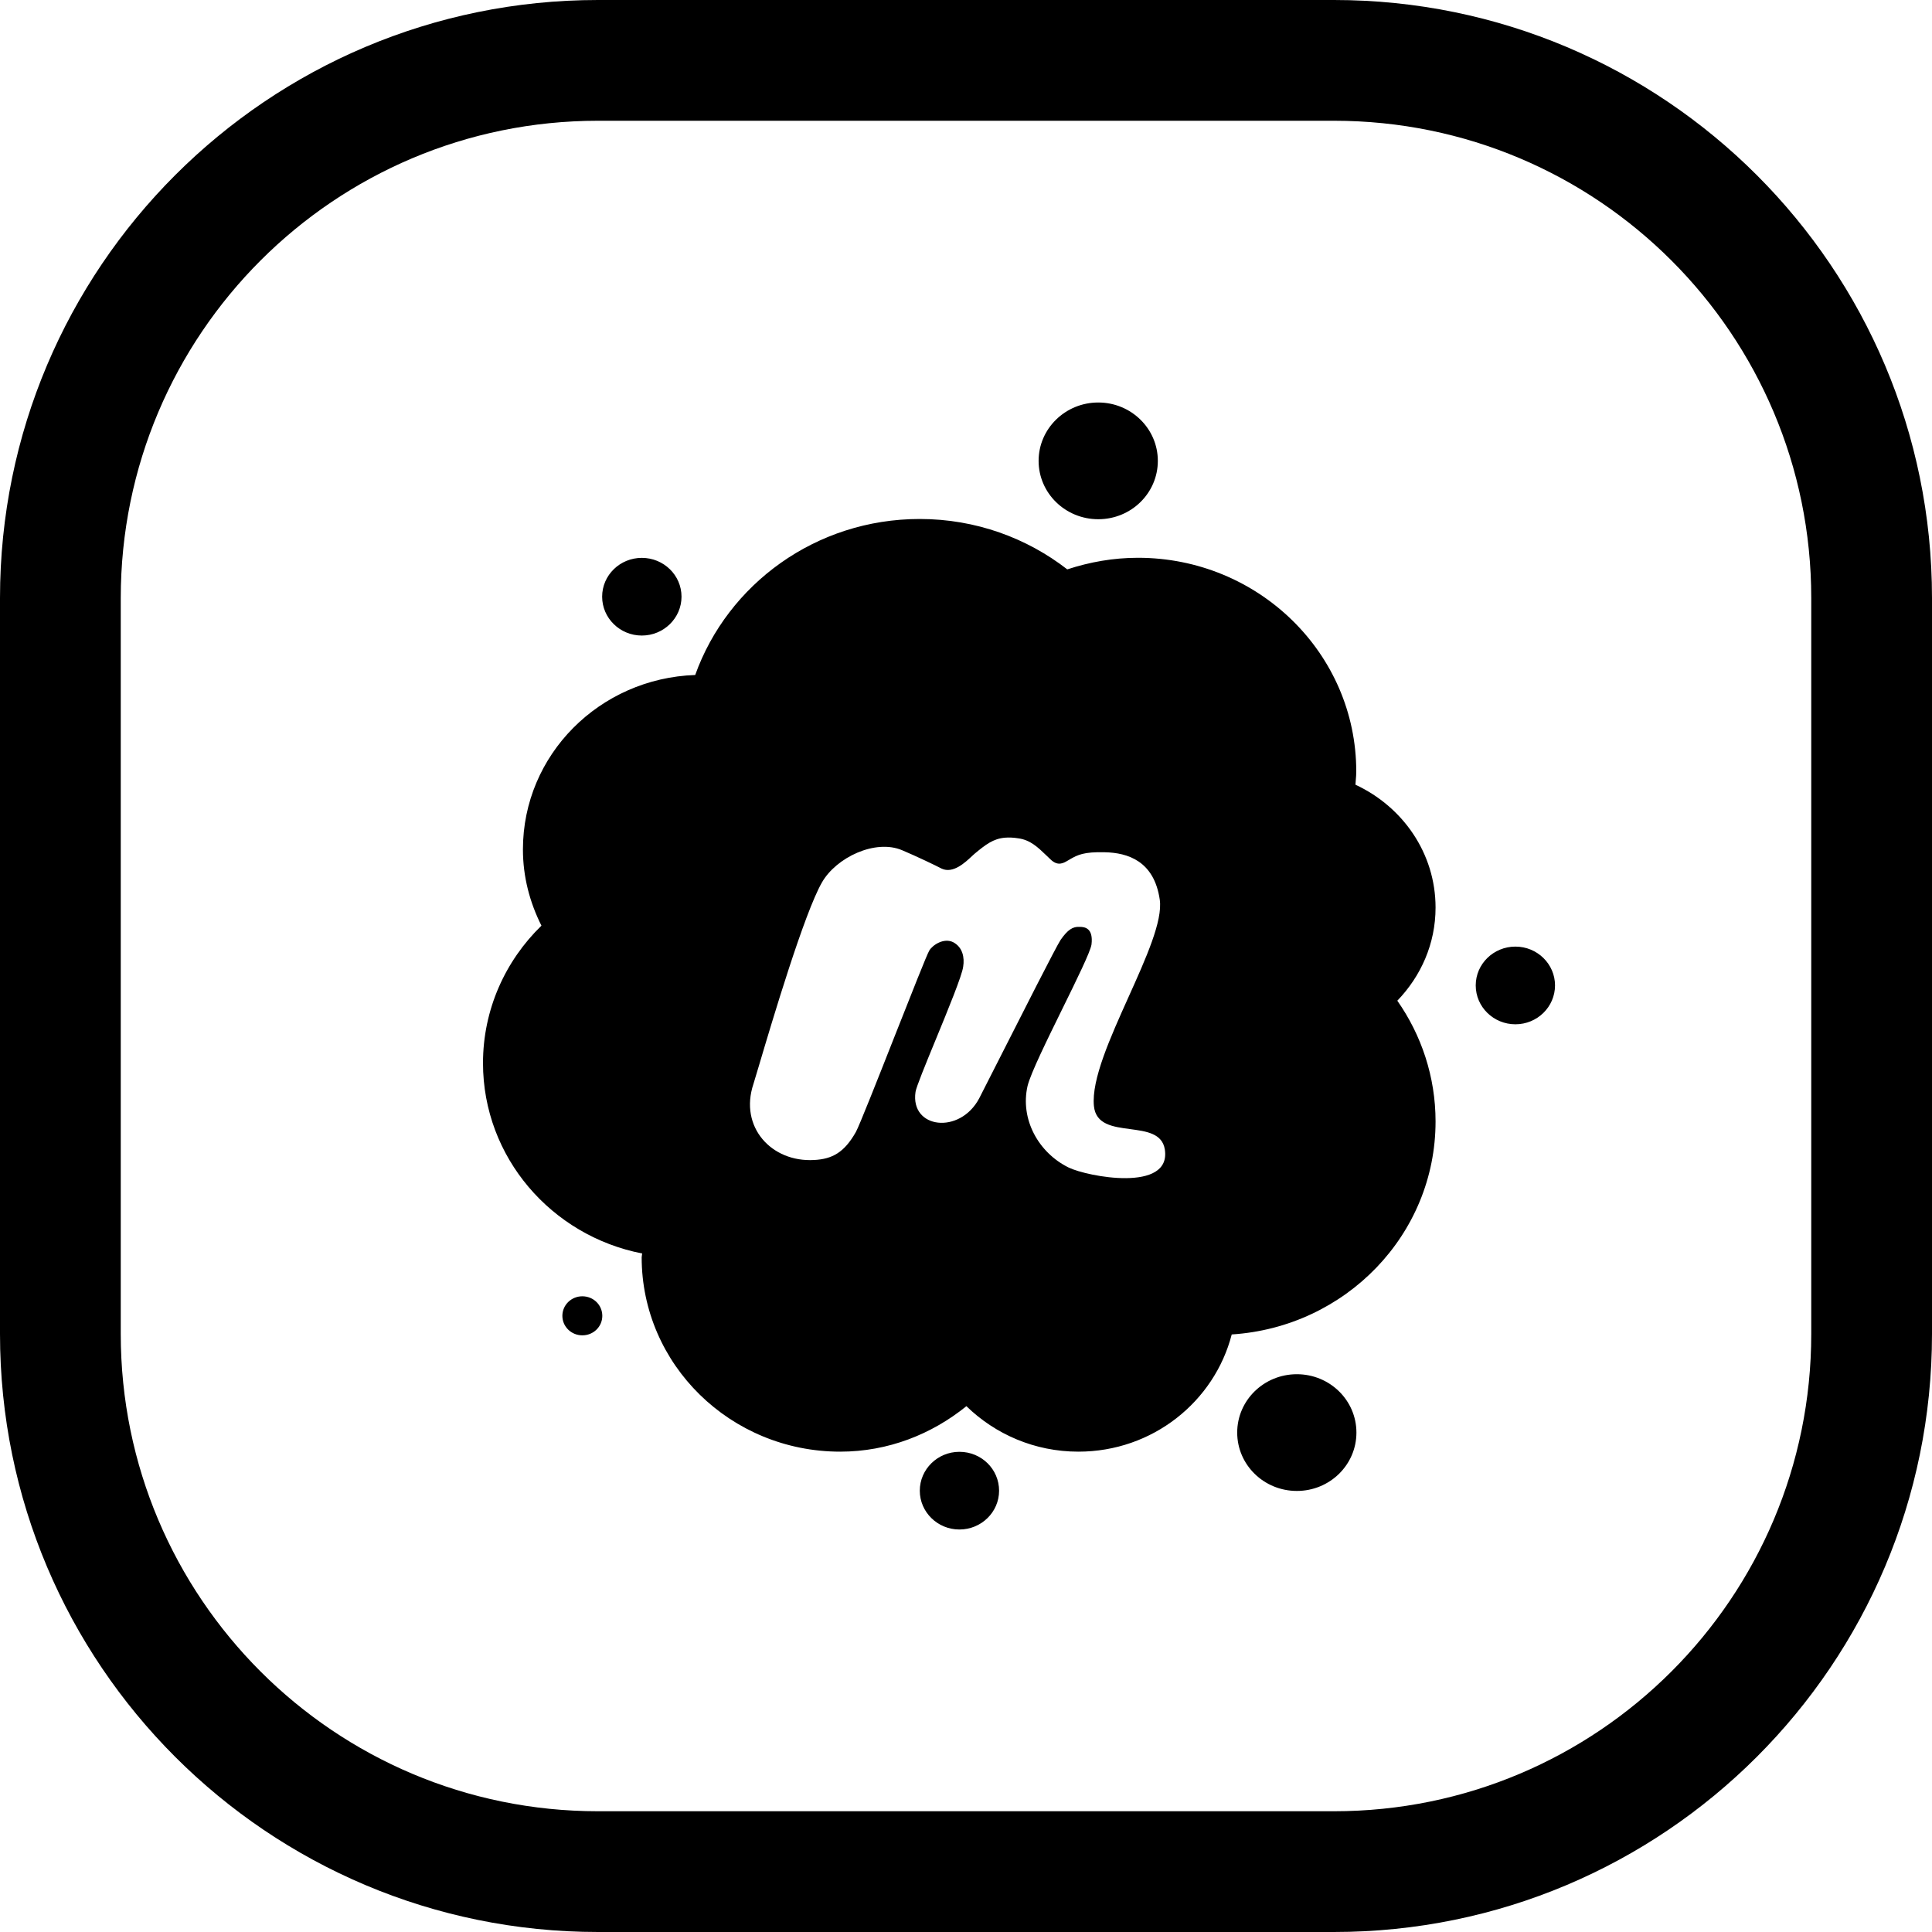 <svg width="24" height="24" viewBox="0 0 24 24" fill="none" xmlns="http://www.w3.org/2000/svg">
<path d="M16.571 22.5H7.429C4.154 22.5 1.5 19.846 1.5 16.571V7.429C1.5 4.154 4.154 1.5 7.429 1.5H16.571C19.846 1.5 22.5 4.154 22.5 7.429V16.571C22.5 19.846 19.846 22.5 16.571 22.5ZM24 16.571V7.429C24 3.326 20.674 0 16.571 0H7.429C3.326 0 0 3.326 0 7.429V16.571C0 20.674 3.326 24 7.429 24H16.571C20.674 24 24 20.674 24 16.571ZM11.426 18.518C11.426 18.784 11.647 19 11.918 19C12.19 19 12.411 18.784 12.411 18.518C12.411 18.252 12.193 18.035 11.918 18.035C11.647 18.035 11.426 18.252 11.426 18.518ZM16.11 17.071C15.701 17.071 15.369 17.395 15.369 17.796C15.369 18.197 15.701 18.521 16.11 18.521C16.519 18.521 16.85 18.197 16.85 17.796C16.85 17.395 16.519 17.071 16.11 17.071ZM6.986 16.346C6.986 16.48 7.097 16.588 7.234 16.588C7.372 16.588 7.482 16.48 7.482 16.346C7.482 16.211 7.372 16.103 7.234 16.103C7.097 16.103 6.986 16.211 6.986 16.346ZM18.825 11.759C18.553 11.759 18.332 11.975 18.332 12.241C18.332 12.508 18.553 12.724 18.825 12.724C19.096 12.724 19.317 12.508 19.317 12.241C19.317 11.975 19.096 11.759 18.825 11.759ZM7.48 7.412C7.48 7.678 7.701 7.895 7.973 7.895C8.245 7.895 8.466 7.678 8.466 7.412C8.466 7.146 8.245 6.93 7.973 6.93C7.701 6.93 7.48 7.146 7.48 7.412ZM13.643 5C13.234 5 12.902 5.325 12.902 5.725C12.902 6.126 13.234 6.45 13.643 6.45C14.052 6.45 14.383 6.126 14.383 5.725C14.383 5.325 14.052 5 13.643 5ZM11.425 6.447C10.135 6.447 9.04 7.257 8.636 8.385C7.448 8.426 6.496 9.376 6.496 10.552C6.496 10.894 6.582 11.212 6.726 11.499C6.278 11.934 6 12.54 6 13.206C6 14.376 6.851 15.352 7.977 15.571L7.971 15.618C7.971 16.951 9.075 18.033 10.437 18.033C11.034 18.033 11.575 17.816 12.005 17.468C12.363 17.816 12.852 18.033 13.396 18.033C14.319 18.033 15.086 17.41 15.301 16.577C16.716 16.486 17.833 15.337 17.833 13.931C17.833 13.376 17.657 12.858 17.358 12.431C17.651 12.127 17.833 11.724 17.833 11.274C17.833 10.598 17.424 10.02 16.838 9.748C16.84 9.729 16.841 9.71 16.842 9.692L16.842 9.692C16.845 9.656 16.848 9.621 16.848 9.584C16.848 8.116 15.632 6.929 14.136 6.929C13.829 6.929 13.536 6.982 13.258 7.073C12.757 6.684 12.121 6.447 11.425 6.447ZM12.485 10.406C12.534 10.402 12.588 10.404 12.65 10.414C12.798 10.434 12.892 10.524 12.999 10.627C13.014 10.641 13.03 10.656 13.046 10.672C13.139 10.765 13.209 10.723 13.265 10.69C13.272 10.685 13.279 10.681 13.286 10.678L13.299 10.67C13.385 10.622 13.461 10.58 13.724 10.587C14.009 10.593 14.337 10.695 14.407 11.176C14.445 11.439 14.236 11.903 14.02 12.383L14.02 12.383C13.793 12.888 13.557 13.41 13.589 13.739C13.612 13.97 13.826 13.998 14.038 14.026C14.24 14.053 14.439 14.079 14.47 14.28C14.552 14.816 13.507 14.617 13.274 14.503C12.899 14.318 12.67 13.902 12.765 13.489C12.805 13.329 13.008 12.917 13.198 12.53C13.377 12.166 13.545 11.824 13.559 11.733C13.583 11.532 13.479 11.514 13.414 11.514C13.326 11.508 13.263 11.55 13.175 11.676C13.122 11.755 12.692 12.604 12.408 13.164C12.283 13.41 12.187 13.6 12.164 13.644C11.924 14.097 11.305 14.022 11.373 13.564C11.382 13.503 11.496 13.225 11.622 12.919L11.622 12.919C11.778 12.54 11.952 12.116 11.965 12.008C11.983 11.894 11.959 11.768 11.842 11.705C11.725 11.646 11.585 11.739 11.544 11.808C11.515 11.855 11.319 12.353 11.115 12.869L11.115 12.869C10.899 13.417 10.674 13.986 10.632 14.062C10.487 14.318 10.338 14.398 10.113 14.41C9.582 14.44 9.182 13.999 9.359 13.467C9.371 13.428 9.396 13.345 9.429 13.234L9.429 13.234C9.597 12.668 9.991 11.344 10.211 10.961C10.388 10.652 10.873 10.42 11.207 10.562C11.383 10.636 11.629 10.754 11.697 10.79C11.839 10.857 11.991 10.713 12.073 10.636C12.086 10.625 12.096 10.614 12.105 10.607C12.242 10.493 12.338 10.418 12.485 10.406Z" fill="black"/>
</svg>
